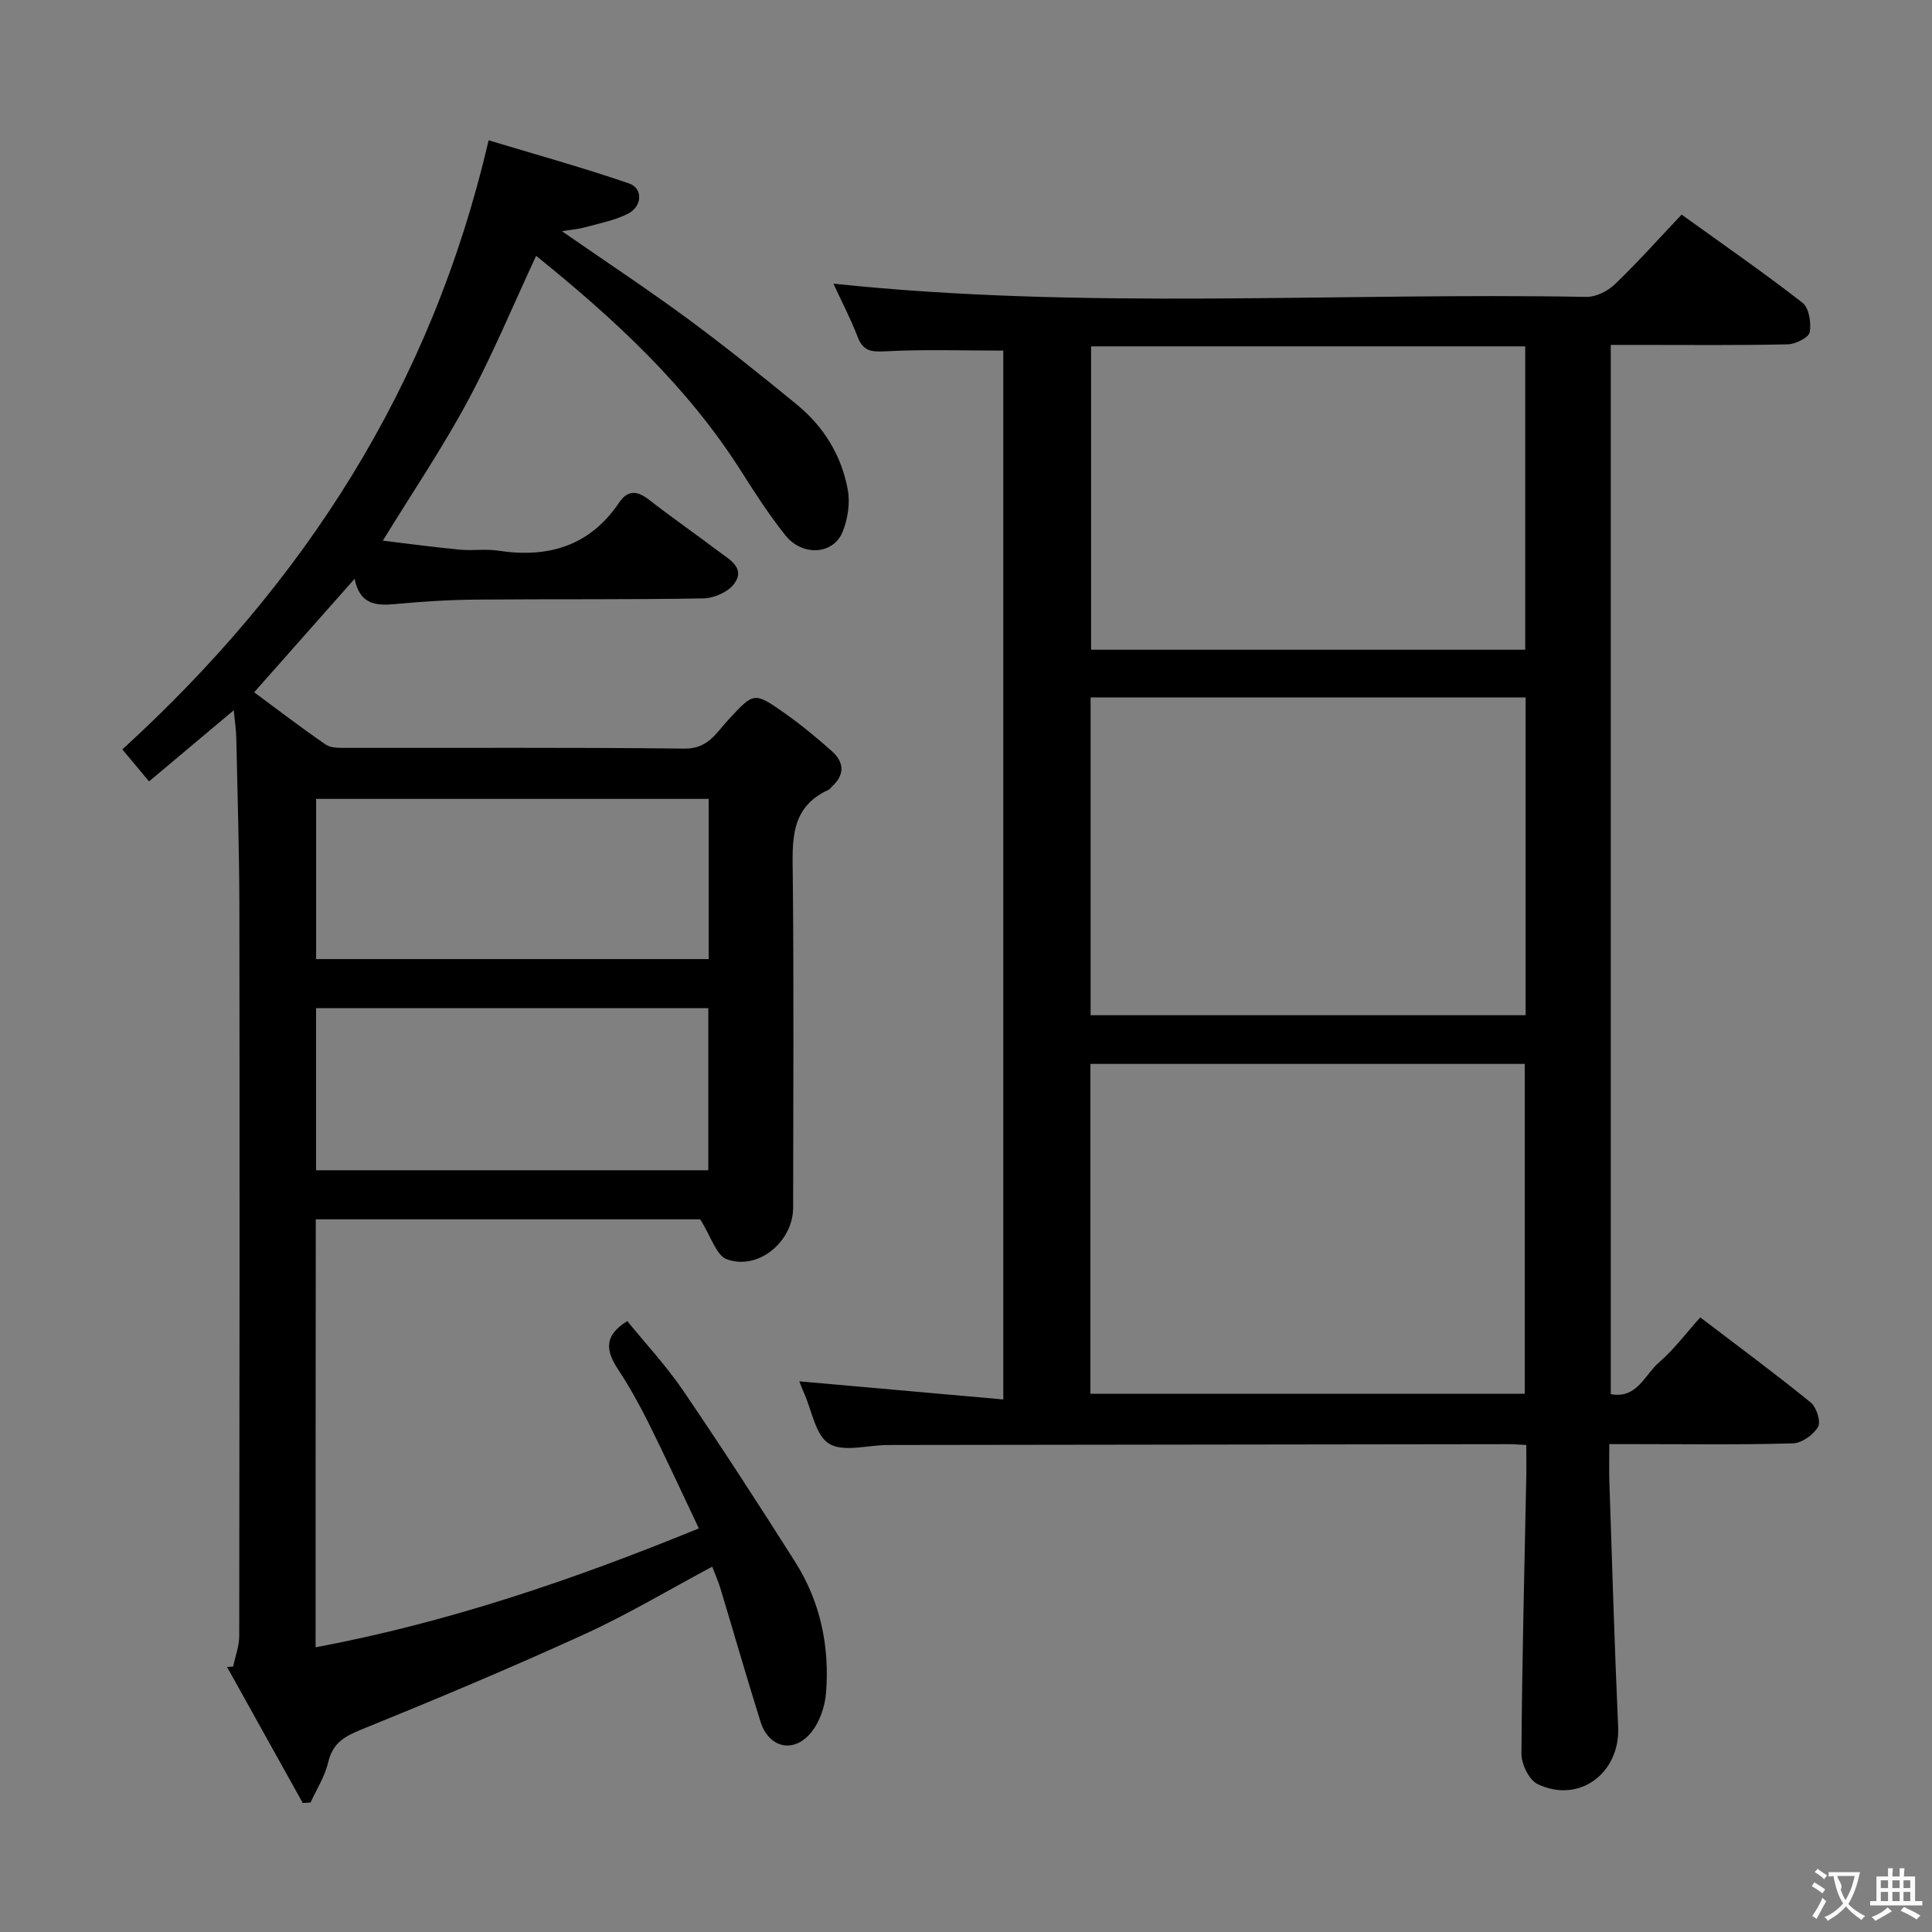 <svg enable-background="new 0 0 400 400" viewBox="0 0 400 400" xmlns="http://www.w3.org/2000/svg"><rect x="0" y="0" width="400" height="400" fill="#808080" stroke="none"/><path d="m316 299.17c-1.52-.08-2.49-.17-3.45-.17-42.48.05-84.96.11-127.44.17-.5 0-1 .01-1.5.01-4.07.04-9.02 1.52-11.96-.28-2.81-1.72-3.55-6.84-5.18-10.48-.45-.99-.82-2.02-.98-2.43 13.92 1.24 27.88 2.47 42.23 3.75 0-73.33 0-145.41 0-217.15-8.13 0-16.36-.29-24.54.15-3.01.16-4.54-.17-5.64-3.05-1.46-3.81-3.37-7.44-4.99-10.96 52.12 5.5 104.05 1.79 155.89 2.74 1.98.04 4.43-1.2 5.91-2.62 4.66-4.47 8.97-9.31 13.81-14.42 8.44 6.08 16.89 11.93 25 18.23 1.37 1.06 1.88 4.18 1.52 6.12-.2 1.11-2.92 2.47-4.54 2.51-10.32.23-20.66.12-30.98.12-1.79 0-3.58 0-5.67 0v217.23c5.43 1.04 7.04-4.02 9.97-6.55 3.12-2.69 5.64-6.09 8.56-9.34 8.16 6.22 15.65 11.75 22.87 17.62 1.19.97 2.14 3.97 1.52 5.05-.95 1.64-3.36 3.36-5.2 3.41-10.82.32-21.65.16-32.48.16-1.63 0-3.27 0-5.54 0 0 2.84-.07 5.29.01 7.72.57 16.95 1.06 33.9 1.82 50.83.43 9.56-8.06 15.96-16.67 11.84-1.77-.84-3.36-4.13-3.35-6.28.12-19.3.63-38.6 1.01-57.9.02-1.8-.01-3.62-.01-6.03zm-90.24-10.61h89.92c0-22.95 0-45.52 0-68.29-30.07 0-59.82 0-89.92 0zm90.1-144.17c-30.25 0-59.98 0-90.06 0v65.8h90.06c0-22.02 0-43.64 0-65.8zm-89.96-72.68v62.81h89.88c0-21.04 0-41.78 0-62.81-29.96 0-59.7 0-89.88 0z" fill="#010000"/><path d="m65.34 341.06c27.41-5.15 53.22-13.94 79.35-24.62-3.53-7.43-6.83-14.62-10.35-21.7-1.92-3.86-4.03-7.66-6.4-11.26-2.45-3.73-3.04-6.9 1.93-9.96 3.8 4.67 8.07 9.25 11.56 14.37 7.95 11.68 15.63 23.55 23.2 35.49 5.23 8.25 7.16 17.49 6.39 27.15-.23 2.8-1.31 5.97-3.05 8.12-3.6 4.47-8.79 3.27-10.51-2.18-2.88-9.17-5.53-18.42-8.31-27.62-.43-1.42-1.04-2.78-1.69-4.49-8.95 4.78-17.49 9.89-26.48 14-15.24 6.96-30.7 13.45-46.23 19.75-3.53 1.43-5.88 2.84-6.8 6.76-.68 2.9-2.39 5.56-3.65 8.32-.54.03-1.08.07-1.62.1-5.22-9.39-10.44-18.77-15.67-28.16.42-.03.84-.06 1.26-.08.44-2.12 1.26-4.24 1.26-6.35.07-50.33.1-100.65.03-150.98-.02-11.65-.39-23.3-.64-34.94-.03-1.62-.28-3.23-.52-5.73-6.12 5.14-11.62 9.76-17.54 14.73-2.01-2.41-3.77-4.51-5.53-6.62 37.56-34.3 63.97-75.01 75.83-126.11 9.62 2.9 19.43 5.62 29.05 8.92 2.93 1 2.8 4.73-.17 6.26-2.74 1.41-5.92 2-8.94 2.84-1.37.38-2.81.48-4.76.8 9.05 6.27 17.63 11.94 25.91 18.03 7.76 5.72 15.29 11.77 22.75 17.88 5.58 4.57 9.24 10.57 10.53 17.64.5 2.75-.01 6.02-1.06 8.66-1.91 4.78-8.35 5.18-11.88.73-3.3-4.16-6.23-8.64-9.07-13.14-11.19-17.71-26.31-31.62-42.52-44.7-4.76 10.22-8.98 20.42-14.18 30.09-5.18 9.64-11.35 18.76-17.56 28.88 5.37.64 10.63 1.36 15.92 1.86 2.65.25 5.37-.19 7.99.21 10.33 1.58 18.93-.95 25.01-9.95 1.83-2.7 3.79-2.46 6.22-.57 4.73 3.68 9.66 7.1 14.44 10.71 2.18 1.65 5.5 3.37 3.22 6.59-1.22 1.73-4.19 3.06-6.4 3.1-15.66.28-31.33.11-46.99.25-5.64.05-11.3.4-16.92.93-4 .38-7.29.02-8.33-5.24-7.08 7.99-13.74 15.52-20.8 23.5 4.96 3.66 9.8 7.39 14.83 10.83 1.09.75 2.86.68 4.32.68 23.33.04 46.66-.12 69.99.15 4.84.05 6.56-3.3 9.04-5.97 5.29-5.7 5.28-5.86 11.72-1.32 3.39 2.39 6.6 5.06 9.7 7.81 2.53 2.25 2.75 4.83.07 7.29-.25.22-.43.57-.71.7-8.17 3.7-7.51 10.8-7.44 18.06.22 22.83.09 45.66.07 68.49-.01 7.02-7.27 13.06-13.74 10.66-2.2-.82-3.25-4.71-5.5-8.26-25.21 0-52.26 0-79.59 0-.04 29.41-.04 58.67-.04 88.61zm.1-132.33v33.56h81.21c0-11.36 0-22.41 0-33.56-27.27 0-54.19 0-81.21 0zm81.28-43.33c-27.41 0-54.41 0-81.27 0v33.17h81.27c0-11.15 0-22.04 0-33.17z" fill="#010000"/><g fill="#fbfafa"><path d="m377.9 391.2c-.2.3-.4.5-.6.8-.7-.6-1.4-1-2.2-1.5.2-.3.4-.5.5-.8.6.4 1.4.8 2.3 1.5zm-1.8 6.1c-.2-.2-.5-.4-.9-.6.4-.6.8-1.2 1.2-1.9s.7-1.3.9-1.9c.3.3.5.5.8.7-.7 1.3-1.4 2.6-2 3.7zm2.2-9c-.3.3-.5.5-.6.8-.6-.6-1.3-1.1-2-1.5.3-.3.5-.5.6-.7.6.5 1.3.9 2 1.4zm.3.2v-.9h2 4.5c-.3 1.3-.6 2.5-1 3.6s-.9 2.1-1.4 3c.4.5 1 1 1.6 1.4s1.2.8 1.9 1.1c-.3.2-.5.4-.8.8-.4-.3-1-.7-1.6-1.2s-1.2-1.1-1.6-1.6c-.5.6-1.1 1.1-1.7 1.6s-1.4.9-2.1 1.4c-.1-.3-.3-.5-.7-.8.6-.2 1.2-.5 1.9-1s1.4-1.1 2-1.8c-.5-.8-.9-1.6-1.2-2.5s-.6-2-.8-3.2c-.4.1-.7.1-1 .1zm2.5 2.7c.3 1 .7 1.7 1 2.2.3-.5.6-1.1 1-2s.6-1.9.9-3h-3.2-.4c.1.9 1.3 1.8.7 2.8z"/><path d="m396.5 388.5v1.5 3.6h1.5v.9c-.4 0-1 0-1.7 0h-7.9c-.5 0-.9 0-1.2 0v-.9h1.3v-3.5c0-.7 0-1.2 0-1.6h2.4c0-.8 0-1.4 0-1.7h1c0 .3-.1.8-.1 1.7h1.5c0-.8 0-1.4 0-1.7h1c0 .3-.1.9-.1 1.7zm-8.2 9.2c-.2-.3-.5-.5-.8-.8.8-.3 1.4-.6 1.9-.9s1-.7 1.4-1.1c.3.3.6.5.9.8-1.6 1-2.8 1.6-3.4 2zm2.6-6.8v-1.6h-1.5v1.6zm0 2.7v-1.9h-1.5v1.9zm2.4-2.7v-1.6h-1.5v1.6zm0 2.7v-1.9h-1.5v1.9zm.2 2 .7-.8c.4.2.9.5 1.6.8s1.3.7 1.8 1c-.3.3-.5.5-.8.8-.4-.3-1.5-1-3.3-1.8zm2-4.7v-1.6h-1.4v1.6zm0 2.7v-1.9h-1.4v1.9z"/></g></svg>